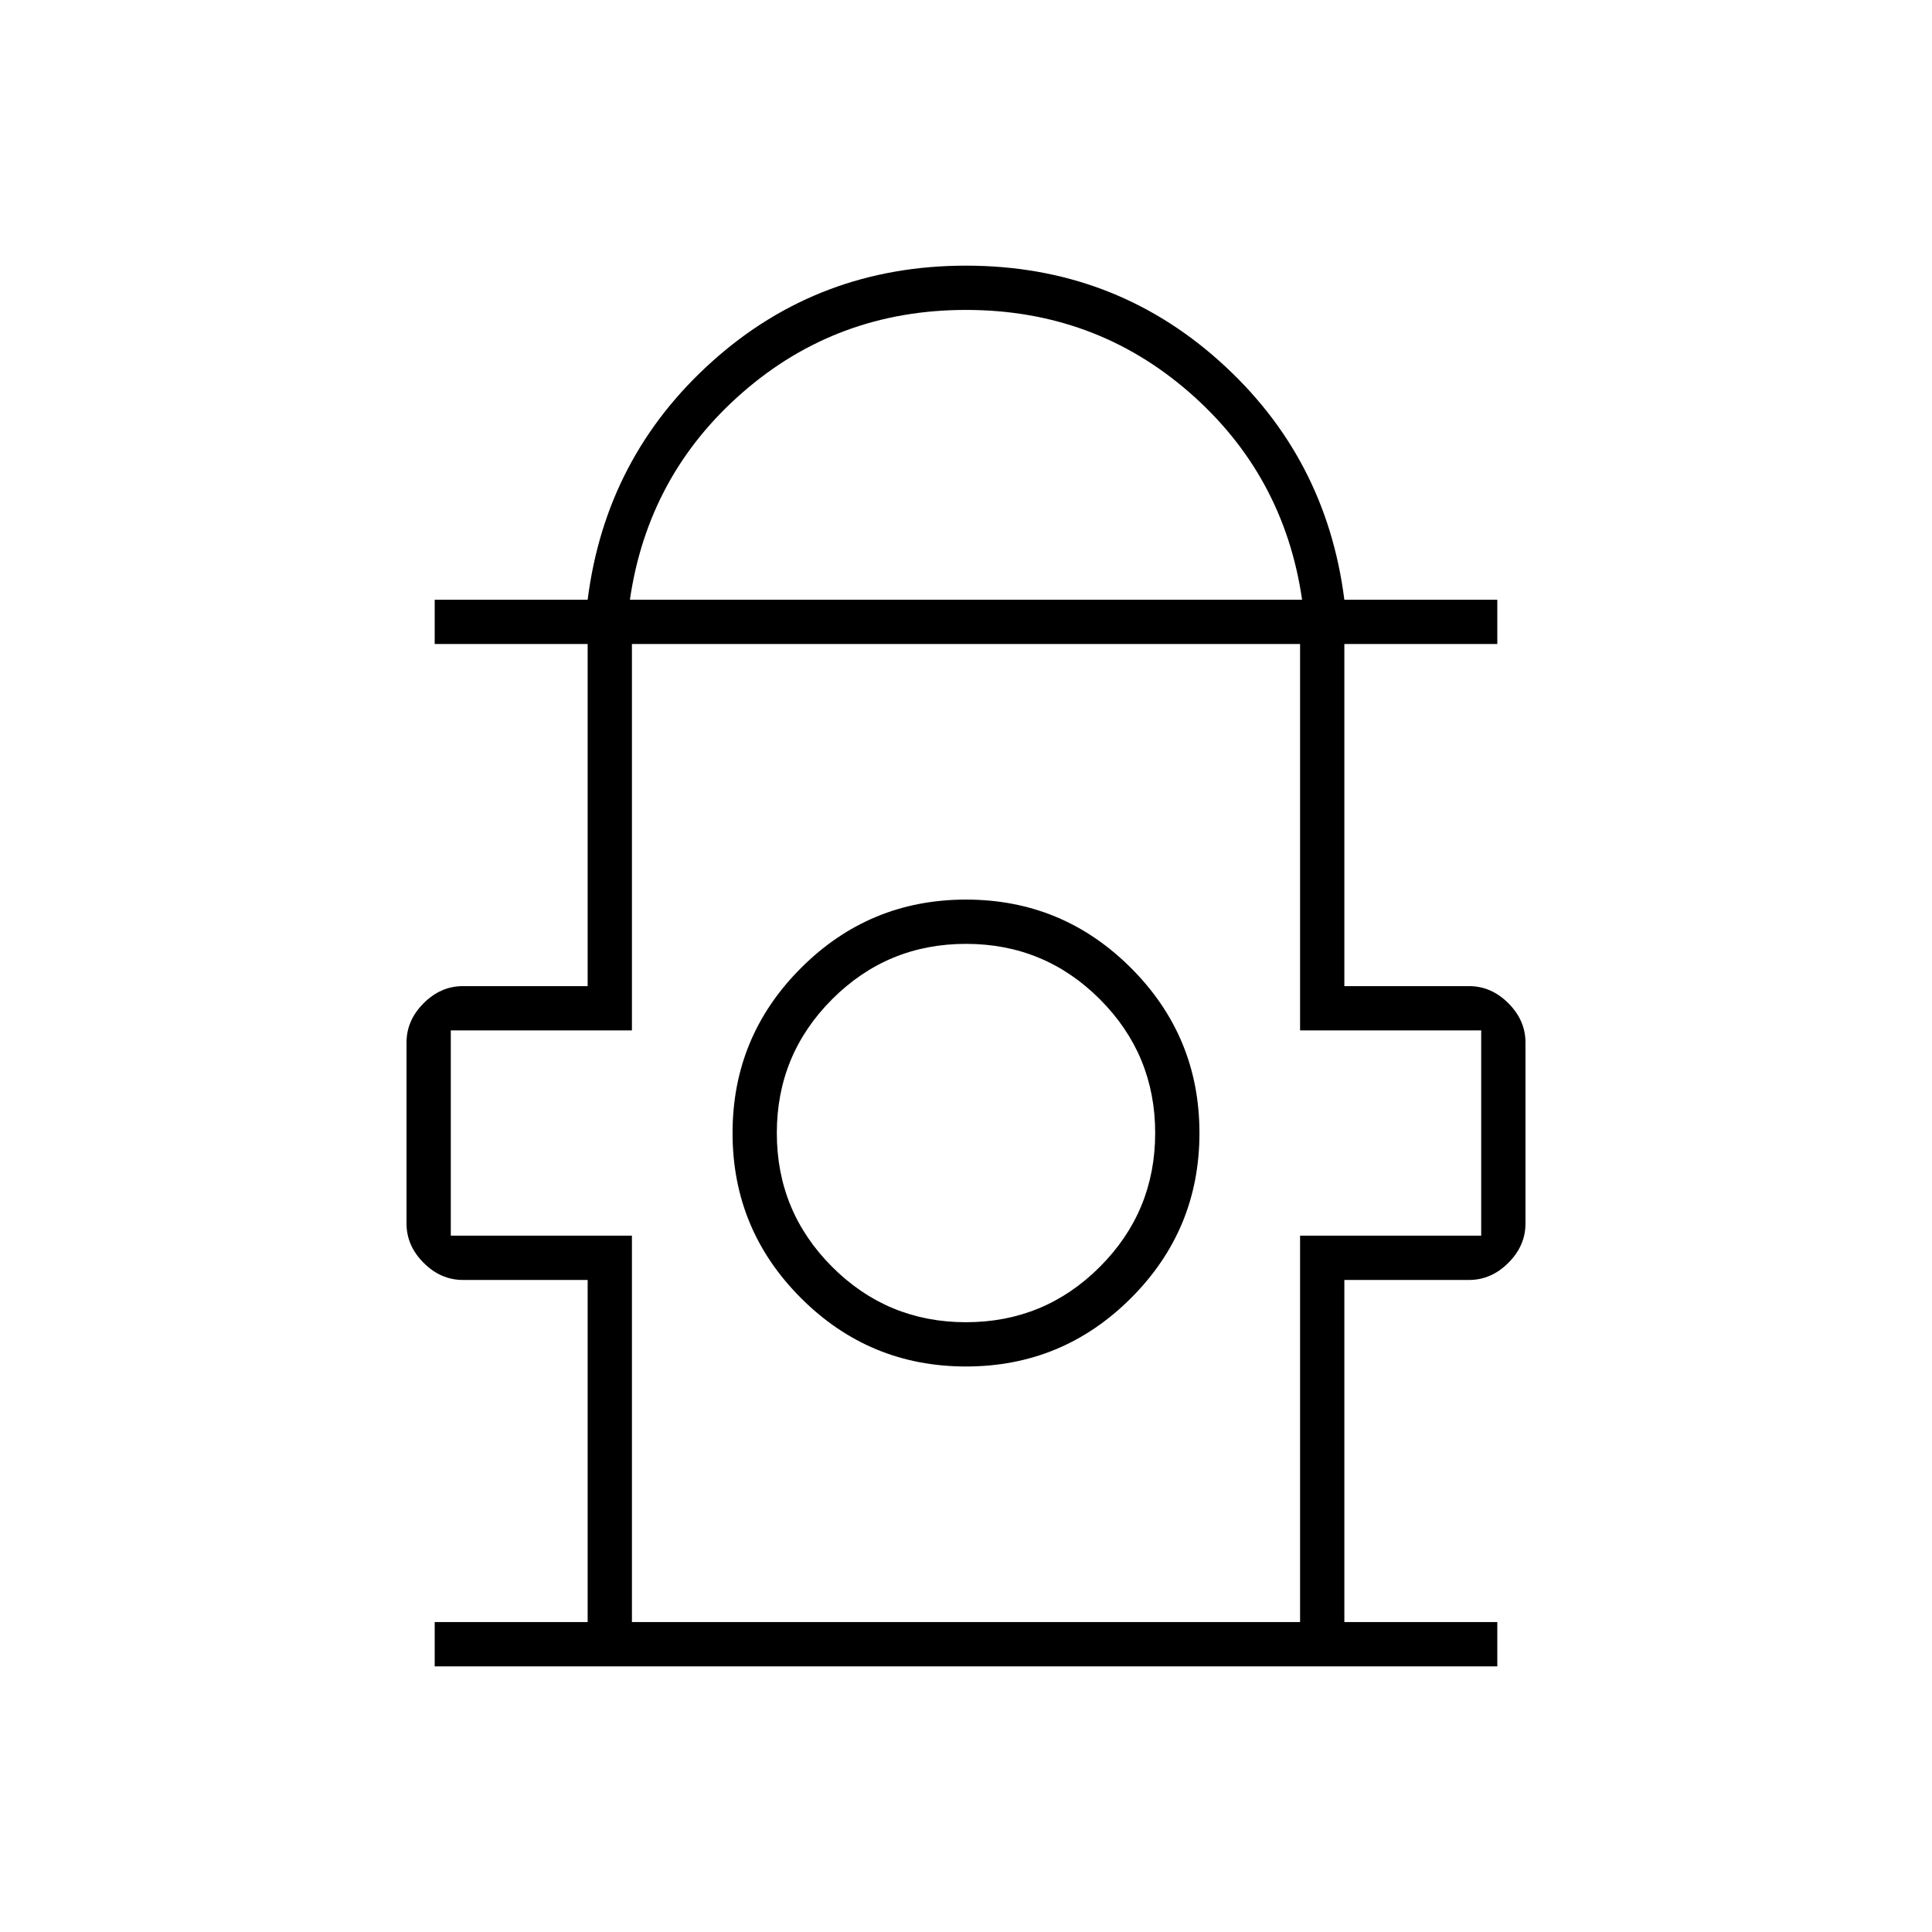 <svg xmlns="http://www.w3.org/2000/svg" width="48" height="48" viewBox="0 0 48 48"><path d="M10.8 41.4v-1.1h3.8v-8.5h-3.1q-.55 0-.975-.425-.425-.425-.425-.975v-4.5q0-.55.425-.975.425-.425.975-.425h3.1V16h-3.8v-1.1h3.8q.45-3.55 3.1-5.925T24 6.6q3.65 0 6.3 2.375t3.1 5.925h3.8V16h-3.8v8.5h3.1q.55 0 .975.425.425.425.425.975v4.5q0 .55-.425.975-.425.425-.975.425h-3.1v8.5h3.8v1.1Zm4.85-26.5h16.7q-.45-3.1-2.8-5.15Q27.2 7.7 24 7.7q-3.2 0-5.55 2.05-2.35 2.05-2.8 5.15Zm.05 25.4h16.6v-9.6h4.5v-5.1h-4.5V16H15.7v9.6h-4.5v5.1h4.5Zm8.3-6.35q2.4 0 4.1-1.7 1.7-1.7 1.7-4.1 0-2.4-1.7-4.1-1.7-1.7-4.1-1.7-2.4 0-4.1 1.7-1.7 1.7-1.7 4.1 0 2.4 1.7 4.1 1.7 1.7 4.1 1.7Zm0-1.1q-1.95 0-3.325-1.375Q19.3 30.1 19.3 28.15q0-1.95 1.375-3.325Q22.05 23.45 24 23.45q1.95 0 3.325 1.375Q28.7 26.2 28.7 28.15q0 1.95-1.375 3.325Q25.95 32.85 24 32.85Zm0-4.7ZM24 16Z"/></svg>